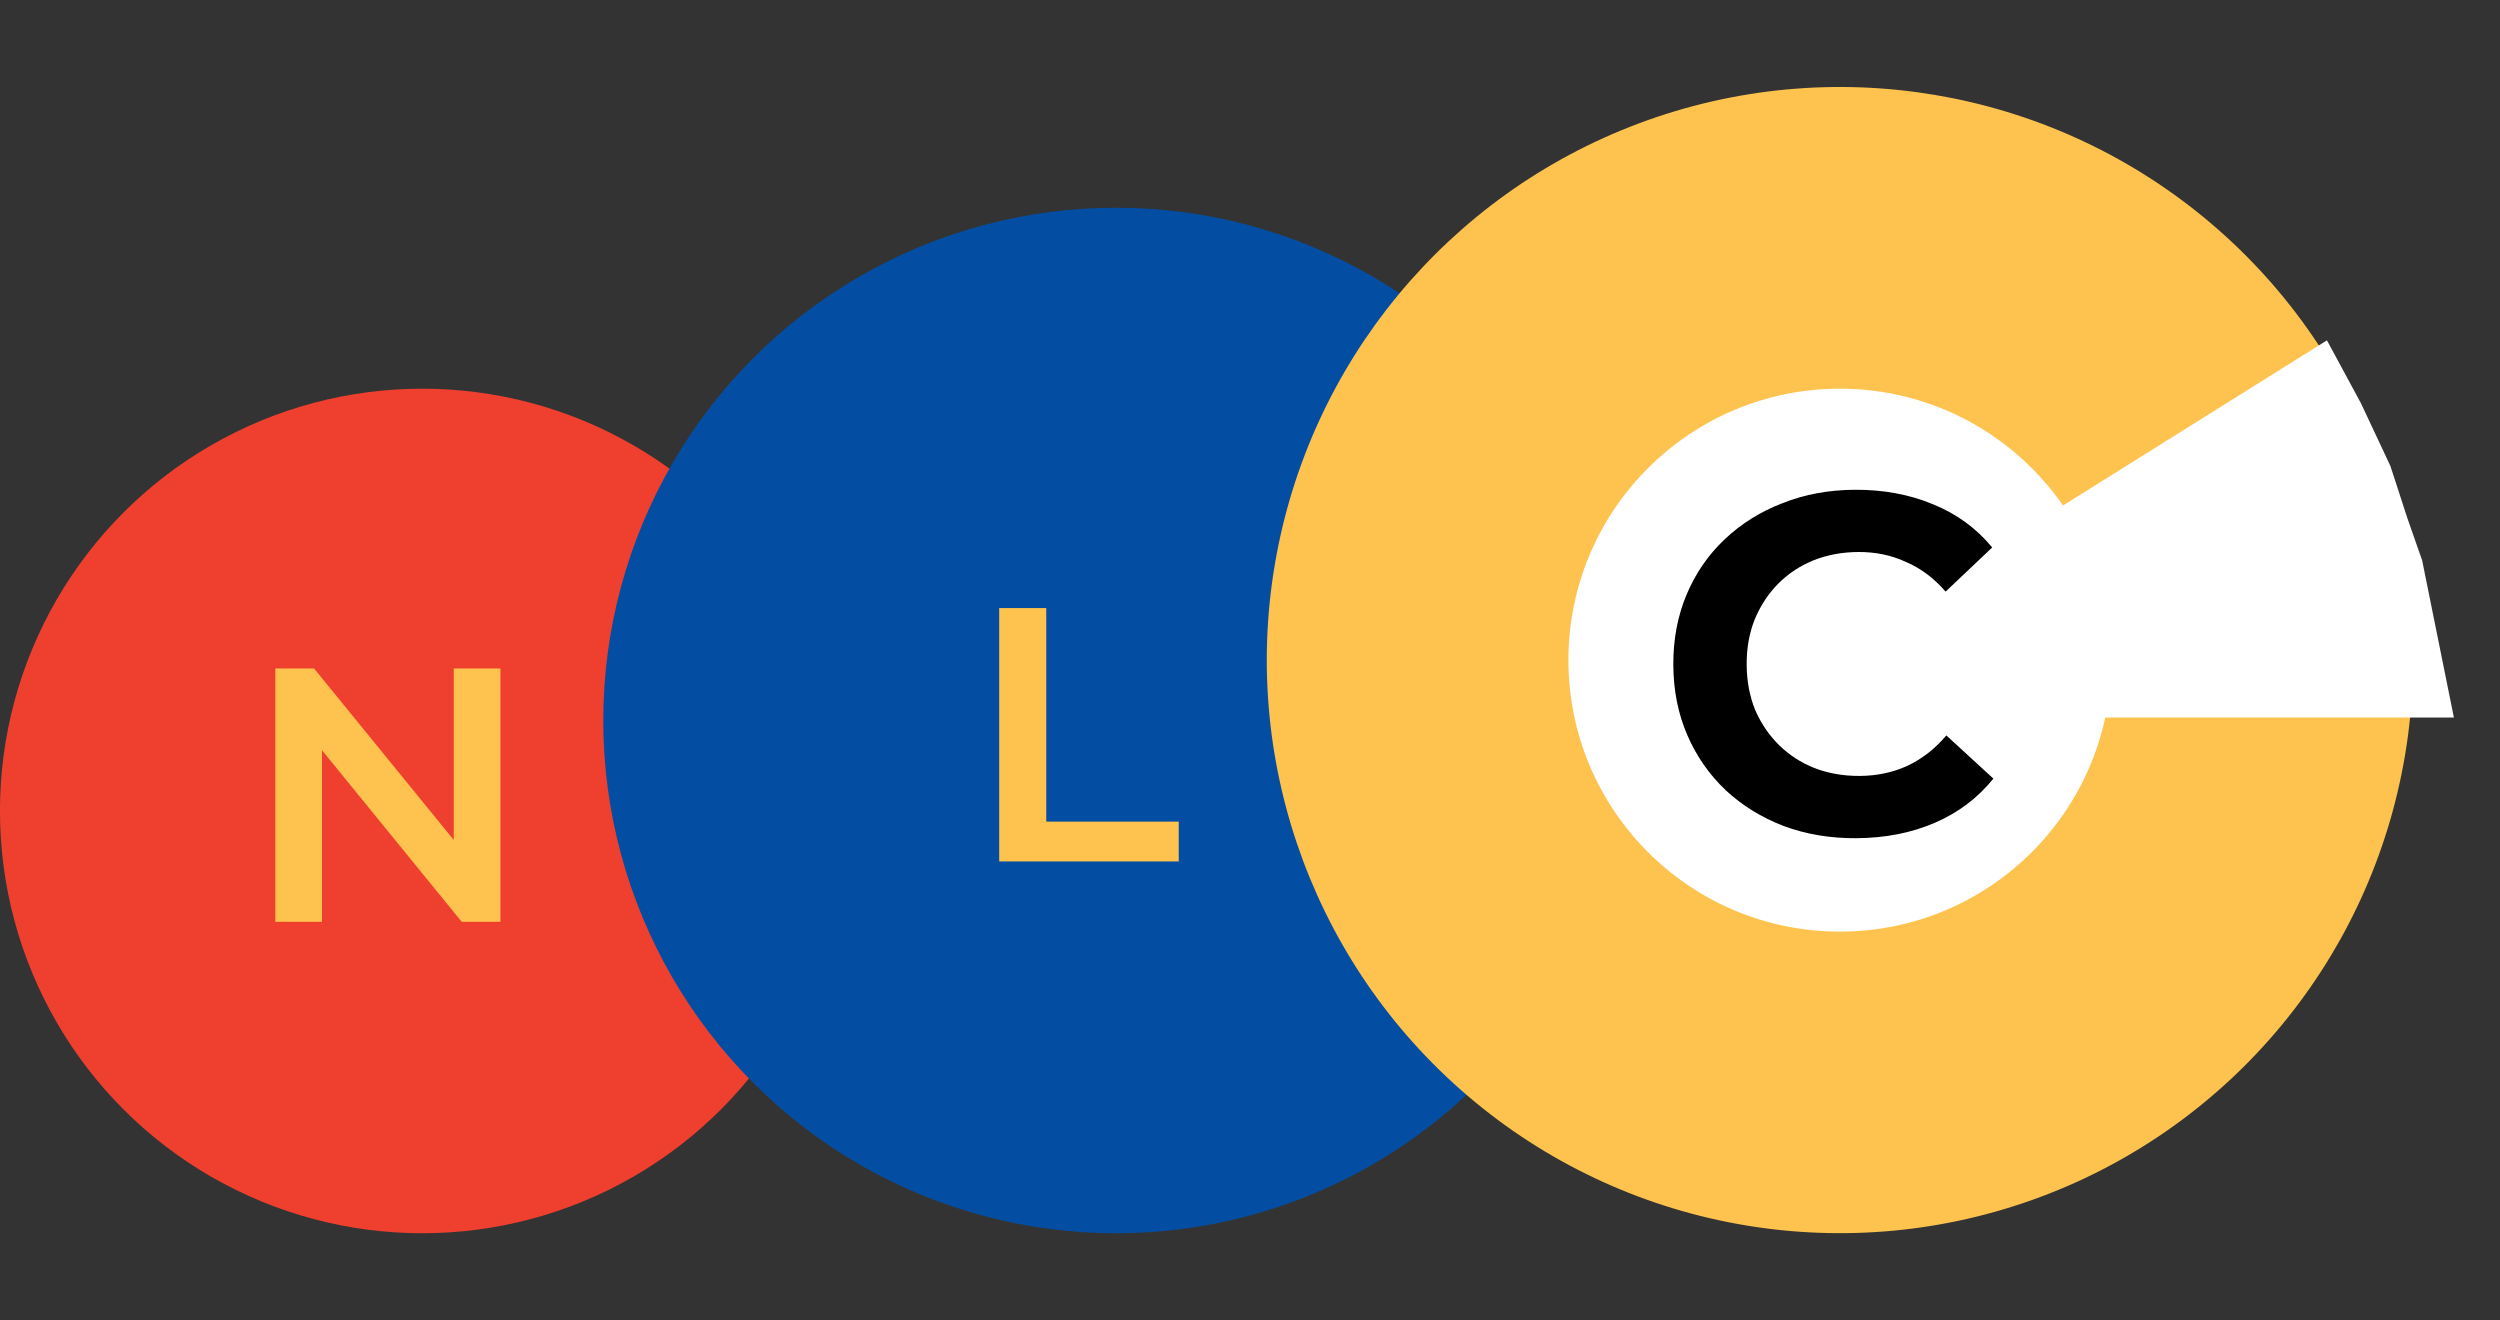 <svg xmlns="http://www.w3.org/2000/svg" fill="none" viewBox="42.27 18.4 298.23 157.48">
<rect x="42.27" y="18.4" width="298.23" height="157.48" fill="#333333" stroke="none"/>
<circle cx="92.64" cy="115.142" r="50.374" fill="#EF402F"/>
<circle cx="175.405" cy="104.35" r="61.169" fill="#034EA2"/>
<circle cx="261.754" cy="97.143" r="68.365" transform="rotate(9.528 261.754 97.143)" fill="#FEC34E"/>
<circle cx="261.753" cy="97.151" r="32.383" fill="white"/>
<path d="M319.857 59L323.909 66.5L327.429 74L329.455 80.231L331.214 85.25L335 104H293.357L289.571 96.5L285.786 85.25L282 77.75L283.893 81.5L319.857 59Z" fill="white"/>
<path d="M161.467 121.162V90.938H167.08V116.413H182.883V121.162H161.467Z" fill="#FEC34E"/>
<path d="M75.112 128.363V98.139H79.731L98.687 121.412H96.398V98.139H101.968V128.363H97.348L78.393 105.09H80.681V128.363H75.112Z" fill="#FEC34E"/>
<path d="M263.693 118.391C260.584 118.407 257.703 117.922 255.05 116.938C252.396 115.915 250.086 114.488 248.119 112.655C246.152 110.785 244.625 108.586 243.538 106.058C242.45 103.53 241.899 100.751 241.883 97.719C241.868 94.687 242.391 91.901 243.452 89.363C244.514 86.824 246.019 84.629 247.967 82.777C249.953 80.886 252.268 79.435 254.911 78.423C257.554 77.374 260.43 76.841 263.538 76.825C266.954 76.808 270.066 77.386 272.874 78.562C275.682 79.699 278.031 81.414 279.924 83.707L274.366 88.975C272.976 87.37 271.397 86.188 269.627 85.43C267.896 84.632 266.013 84.239 263.979 84.249C262.022 84.259 260.22 84.595 258.573 85.256C256.964 85.916 255.568 86.845 254.384 88.04C253.201 89.236 252.267 90.661 251.585 92.315C250.941 93.93 250.624 95.717 250.634 97.674C250.644 99.631 250.979 101.434 251.64 103.081C252.339 104.689 253.286 106.085 254.482 107.269C255.678 108.453 257.084 109.366 258.699 110.011C260.353 110.655 262.158 110.972 264.116 110.962C266.15 110.951 268.028 110.558 269.752 109.782C271.513 108.967 273.08 107.75 274.454 106.131L280.064 111.283C278.196 113.596 275.863 115.354 273.068 116.558C270.272 117.762 267.147 118.373 263.693 118.391Z" fill="black"/>
</svg>